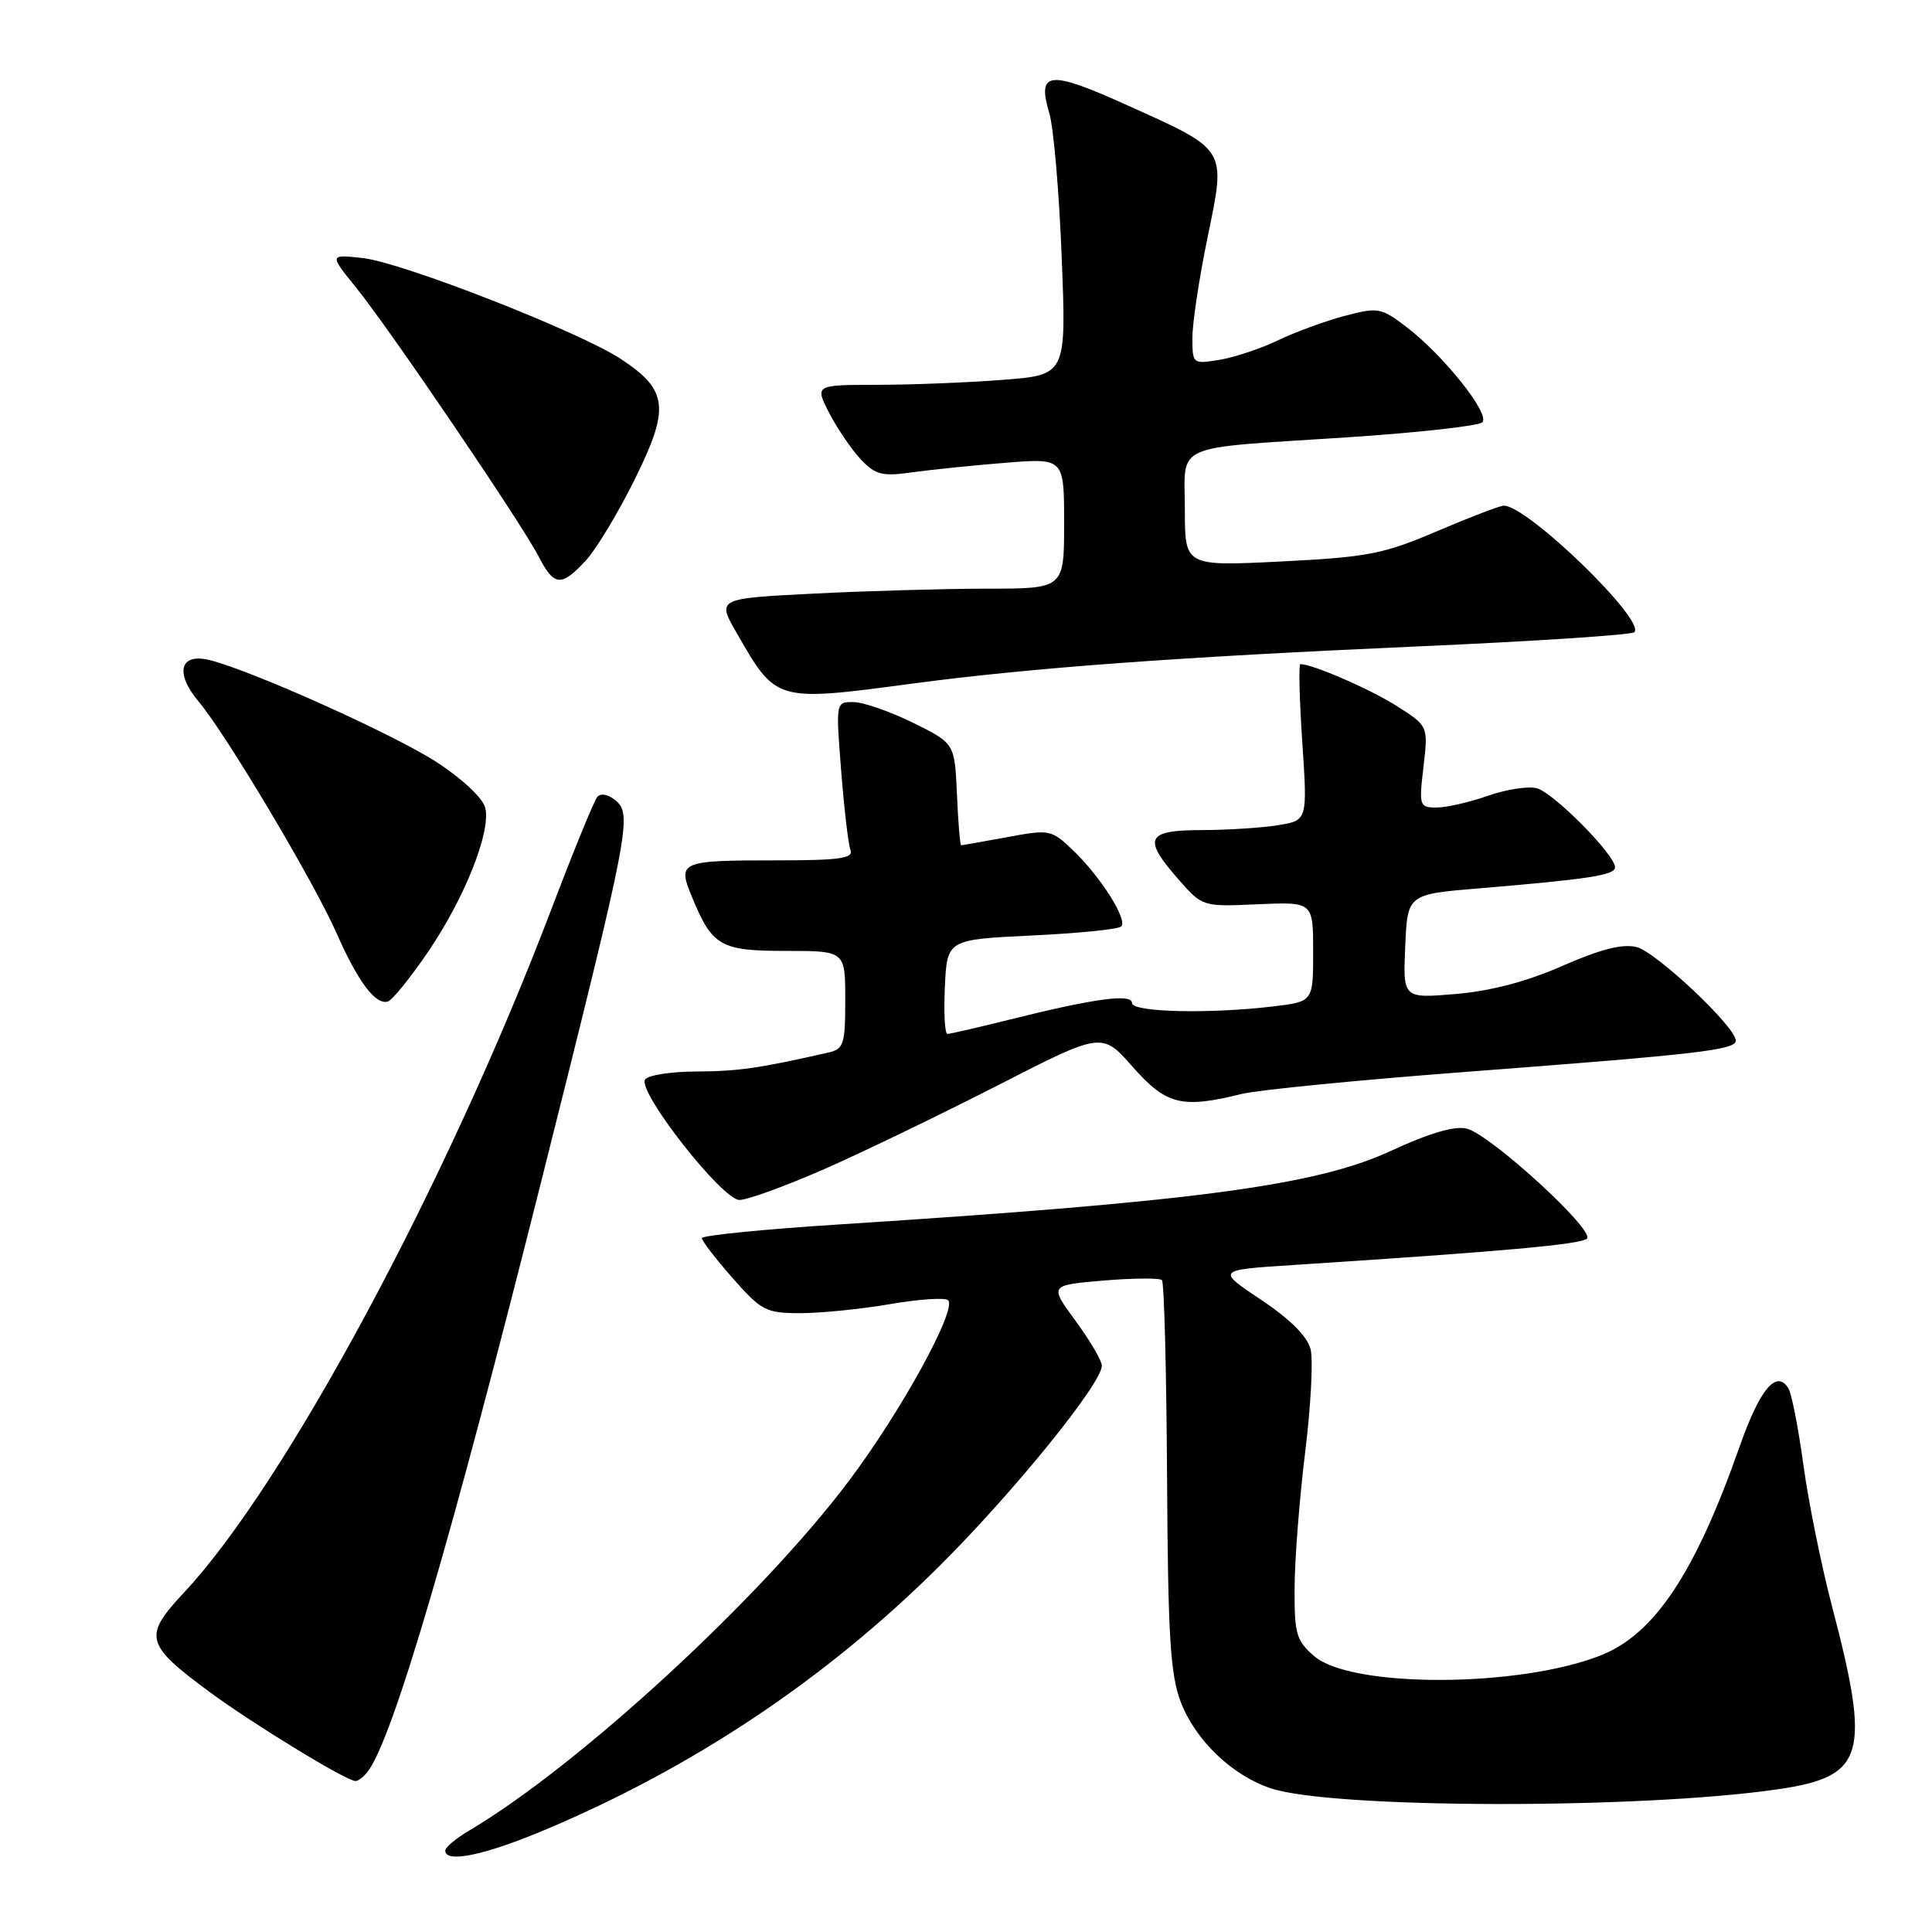 <?xml version="1.0" encoding="UTF-8" standalone="no"?>
<!DOCTYPE svg PUBLIC "-//W3C//DTD SVG 1.1//EN" "http://www.w3.org/Graphics/SVG/1.1/DTD/svg11.dtd" >
<svg xmlns="http://www.w3.org/2000/svg" xmlns:xlink="http://www.w3.org/1999/xlink" version="1.1" viewBox="0 0 256 256">
 <g >
 <path fill="currentColor"
d=" M 72.15 242.49 C 91.92 234.17 109.50 222.42 124.49 207.50 C 134.35 197.69 146.00 183.31 146.00 180.96 C 146.00 180.30 144.43 177.63 142.52 175.03 C 139.04 170.29 139.04 170.29 146.23 169.68 C 150.18 169.35 153.66 169.33 153.96 169.62 C 154.26 169.92 154.56 181.64 154.64 195.66 C 154.76 216.83 155.07 221.89 156.46 225.53 C 158.40 230.60 163.28 235.28 168.42 236.97 C 176.59 239.67 217.23 239.75 235.50 237.10 C 247.11 235.42 247.94 232.63 242.73 212.76 C 241.33 207.41 239.63 199.02 238.96 194.12 C 238.29 189.21 237.40 184.64 236.97 183.96 C 235.40 181.41 233.19 184.05 230.51 191.67 C 224.65 208.36 219.27 216.47 212.20 219.31 C 201.40 223.63 179.10 223.71 174.14 219.45 C 171.76 217.39 171.50 216.51 171.54 210.34 C 171.56 206.58 172.19 198.52 172.94 192.43 C 173.69 186.35 174.02 180.20 173.66 178.77 C 173.23 177.08 170.94 174.79 167.10 172.23 C 161.19 168.28 161.19 168.28 171.35 167.62 C 199.21 165.82 209.51 164.89 210.28 164.12 C 211.37 163.03 197.50 150.34 194.36 149.55 C 192.76 149.15 189.42 150.13 184.25 152.52 C 174.36 157.09 158.30 159.23 111.25 162.24 C 101.21 162.88 93.00 163.70 93.00 164.06 C 93.00 164.42 94.84 166.81 97.08 169.36 C 100.90 173.69 101.49 174.00 106.07 174.00 C 108.76 174.00 114.11 173.46 117.95 172.80 C 121.79 172.14 125.25 171.91 125.63 172.29 C 126.84 173.50 119.30 187.21 112.37 196.38 C 100.66 211.90 76.57 234.05 62.15 242.57 C 60.42 243.59 59.00 244.78 59.00 245.22 C 59.00 246.91 64.19 245.84 72.15 242.49 Z  M 48.72 234.75 C 52.05 230.43 59.74 204.25 71.90 155.82 C 83.45 109.80 83.81 107.92 81.54 106.04 C 80.60 105.25 79.59 105.07 79.15 105.59 C 78.72 106.09 75.98 112.80 73.05 120.50 C 59.25 156.79 37.81 196.66 24.41 210.99 C 18.94 216.84 19.20 217.86 27.75 224.18 C 33.46 228.40 45.91 236.00 47.11 236.00 C 47.47 236.00 48.19 235.44 48.72 234.75 Z  M 109.21 154.92 C 114.32 152.67 124.69 147.66 132.26 143.79 C 146.02 136.74 146.02 136.74 150.09 141.37 C 154.53 146.40 156.59 146.92 164.50 144.96 C 166.70 144.42 180.20 143.09 194.50 142.01 C 225.19 139.68 230.00 139.12 230.00 137.88 C 230.00 136.08 219.46 126.14 216.85 125.49 C 214.99 125.03 212.08 125.77 207.04 127.98 C 202.29 130.07 197.52 131.32 192.89 131.71 C 185.90 132.30 185.90 132.30 186.20 125.40 C 186.50 118.50 186.50 118.50 196.00 117.71 C 210.58 116.49 214.00 115.96 214.00 114.92 C 214.00 113.25 205.81 104.99 203.61 104.44 C 202.45 104.15 199.53 104.61 197.12 105.46 C 194.72 106.30 191.68 107.00 190.37 107.00 C 188.07 107.00 188.01 106.80 188.62 101.59 C 189.25 96.19 189.25 96.19 185.01 93.51 C 181.47 91.27 173.92 88.00 172.31 88.00 C 172.06 88.00 172.18 92.66 172.56 98.35 C 173.25 108.70 173.25 108.70 169.38 109.34 C 167.24 109.69 162.69 109.98 159.25 109.99 C 151.86 110.00 151.36 111.06 156.17 116.54 C 159.33 120.14 159.34 120.15 166.67 119.82 C 174.00 119.50 174.00 119.50 174.00 126.11 C 174.00 132.72 174.00 132.72 168.75 133.35 C 160.27 134.37 150.00 134.13 150.00 132.91 C 150.00 131.62 145.04 132.29 133.83 135.09 C 129.62 136.14 125.88 137.00 125.54 137.00 C 125.19 137.00 125.04 134.19 125.20 130.75 C 125.50 124.50 125.50 124.50 136.70 123.96 C 142.87 123.67 148.21 123.13 148.57 122.76 C 149.45 121.88 145.84 116.17 142.19 112.68 C 139.31 109.92 139.09 109.88 133.44 110.93 C 130.24 111.52 127.51 112.00 127.36 112.00 C 127.21 112.00 126.96 108.96 126.80 105.25 C 126.50 98.50 126.50 98.50 121.00 95.78 C 117.97 94.29 114.43 93.05 113.12 93.03 C 110.74 93.00 110.74 93.00 111.46 102.14 C 111.85 107.17 112.41 111.90 112.69 112.64 C 113.11 113.73 111.22 114.00 103.19 114.00 C 90.05 114.00 89.74 114.13 91.68 118.83 C 94.39 125.40 95.44 126.00 104.15 126.00 C 112.00 126.00 112.00 126.00 112.00 132.48 C 112.00 138.38 111.80 139.01 109.75 139.47 C 100.62 141.55 97.78 141.95 92.31 141.98 C 88.90 141.99 85.83 142.47 85.47 143.05 C 84.47 144.67 95.70 159.00 97.98 159.00 C 99.04 159.00 104.09 157.16 109.21 154.92 Z  M 56.63 126.26 C 61.56 119.05 65.11 110.14 64.29 107.01 C 63.96 105.73 61.19 103.14 57.82 100.96 C 52.12 97.28 33.32 88.83 27.76 87.46 C 23.82 86.49 23.13 89.17 26.34 92.99 C 29.97 97.30 41.60 116.84 44.62 123.70 C 47.44 130.11 49.80 133.23 51.41 132.70 C 51.99 132.50 54.34 129.61 56.63 126.26 Z  M 121.05 90.56 C 136.61 88.49 156.04 87.06 187.71 85.66 C 203.22 84.98 216.21 84.13 216.56 83.77 C 218.11 82.22 202.41 67.00 199.26 67.00 C 198.76 67.00 194.79 68.52 190.43 70.38 C 183.29 73.43 181.24 73.82 169.75 74.40 C 157.00 75.03 157.00 75.03 157.00 67.53 C 157.00 58.58 154.95 59.49 178.50 57.95 C 187.85 57.33 195.91 56.44 196.41 55.96 C 197.51 54.90 191.30 47.09 186.35 43.32 C 183.00 40.76 182.61 40.69 178.16 41.86 C 175.60 42.54 171.62 44.00 169.33 45.10 C 167.04 46.20 163.55 47.36 161.58 47.68 C 158.04 48.26 158.00 48.22 158.00 44.74 C 158.00 42.80 158.90 36.82 160.01 31.45 C 162.46 19.55 162.71 19.97 149.42 13.97 C 138.96 9.24 137.37 9.40 139.05 15.04 C 139.61 16.94 140.35 25.52 140.68 34.09 C 141.30 49.68 141.30 49.68 132.90 50.33 C 128.28 50.69 120.78 50.99 116.23 50.99 C 107.96 51.00 107.96 51.00 109.89 54.75 C 110.96 56.81 112.83 59.56 114.06 60.87 C 116.01 62.93 116.89 63.15 120.90 62.58 C 123.43 62.23 128.99 61.66 133.25 61.32 C 141.00 60.70 141.00 60.70 141.00 69.35 C 141.00 78.00 141.00 78.00 130.75 78.00 C 125.11 78.01 114.76 78.30 107.75 78.66 C 94.99 79.31 94.99 79.31 97.63 83.90 C 102.89 93.04 102.73 93.00 121.05 90.56 Z  M 77.60 74.30 C 78.98 72.81 81.91 67.96 84.11 63.51 C 88.79 54.07 88.52 51.69 82.29 47.58 C 76.81 43.97 53.38 34.80 48.11 34.20 C 43.62 33.70 43.62 33.70 47.18 38.10 C 51.65 43.62 69.14 69.40 71.38 73.75 C 73.41 77.70 74.37 77.79 77.60 74.30 Z "/>
</g>
</svg>